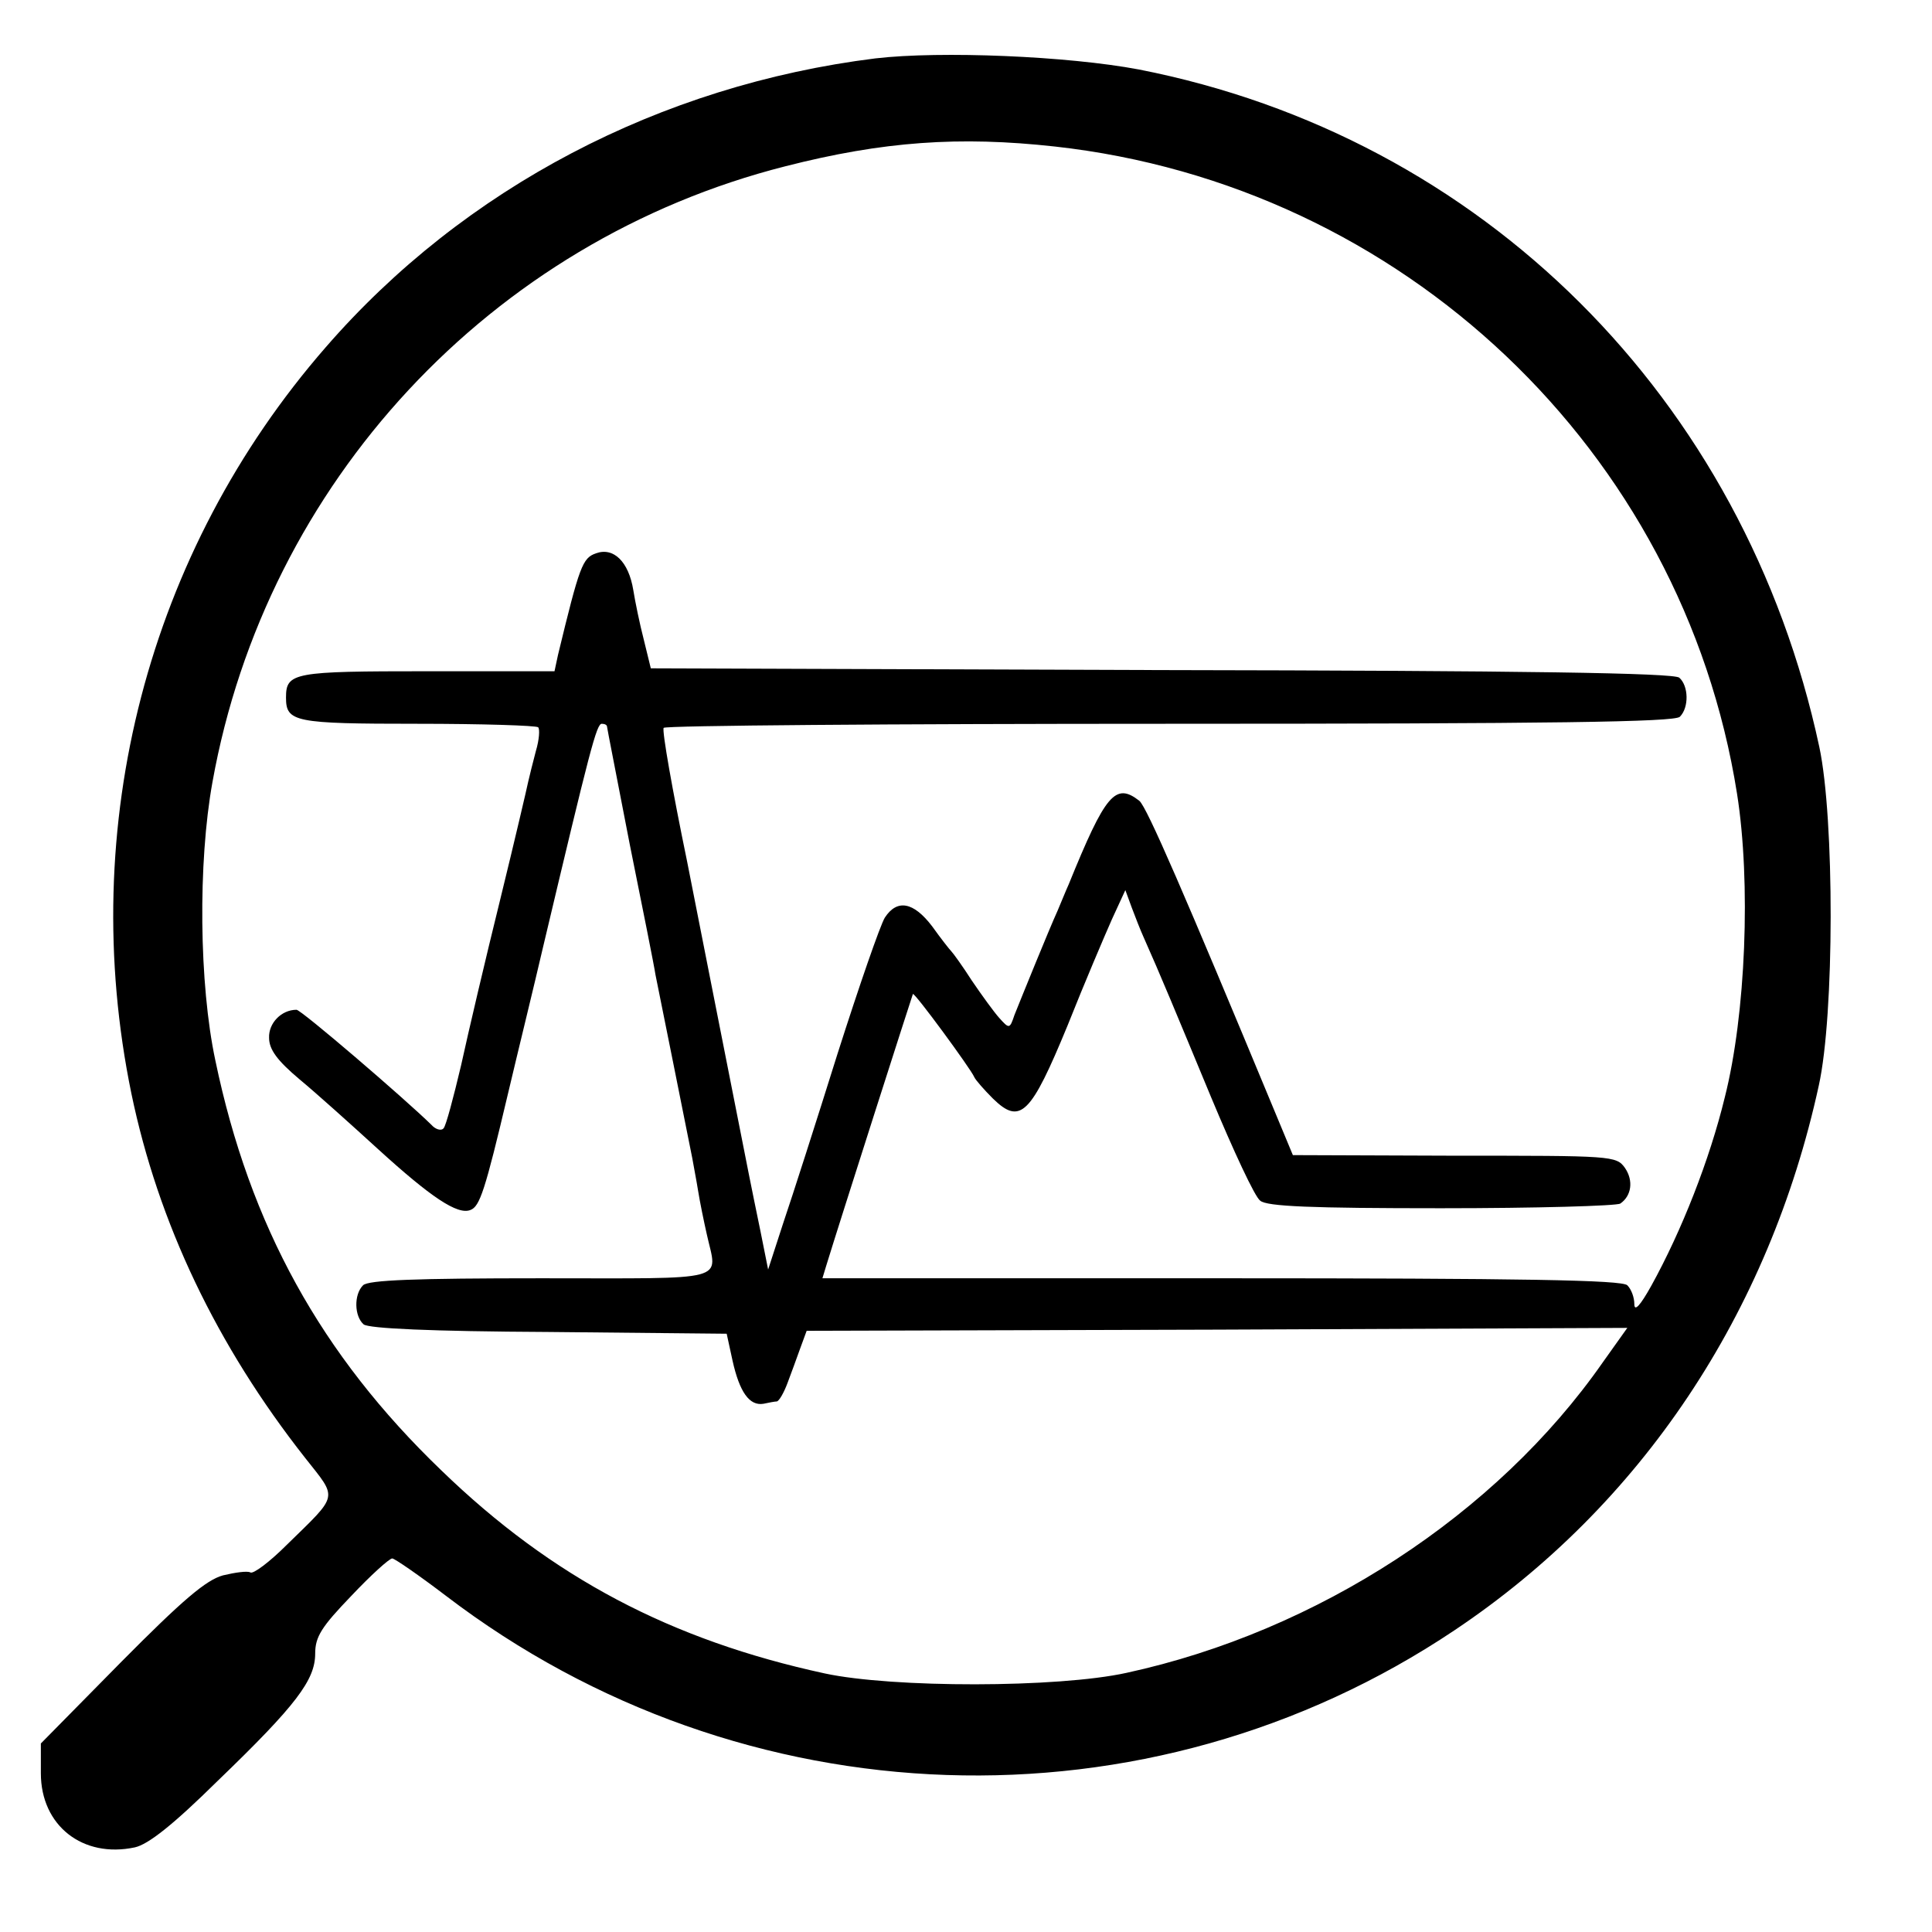 <?xml version="1.0" standalone="no"?>
<!DOCTYPE svg PUBLIC "-//W3C//DTD SVG 20010904//EN"
 "http://www.w3.org/TR/2001/REC-SVG-20010904/DTD/svg10.dtd">
<svg version="1.0" xmlns="http://www.w3.org/2000/svg"
 width="331pt" height="331pt" viewBox="0 0 331 331"
 preserveAspectRatio="xMidYMid meet">
<g transform="translate(0,331) scale(0.1,-0.1)"
fill="#000000" stroke="none">
<path d="M1500 3210 c-369 -46 -705 -222 -942 -495 -305 -350 -427 -821 -333
-1278 46 -222 146 -432 298 -625 56 -71 58 -61 -32 -149 -29 -29 -57 -50 -62
-47 -5 3 -26 0 -47 -5 -29 -8 -69 -42 -175 -149 l-137 -139 0 -51 c0 -90 72
-146 161 -127 23 5 66 39 142 114 135 130 167 173 167 218 0 29 11 46 62 99
33 35 65 64 70 64 4 0 46 -29 92 -64 508 -388 1203 -411 1728 -59 320 214 539
543 624 933 27 121 27 458 1 580 -128 598 -578 1046 -1166 1161 -122 23 -339
32 -451 19z m307 -151 c596 -66 1076 -521 1169 -1109 24 -152 15 -378 -21
-520 -26 -107 -74 -229 -126 -323 -19 -34 -29 -45 -29 -31 0 11 -5 25 -12 32
-9 9 -177 12 -696 12 l-683 0 7 23 c22 72 147 462 148 464 3 3 99 -128 105
-142 2 -5 17 -22 32 -37 47 -46 65 -28 128 125 29 73 64 155 76 182 l23 50 11
-30 c6 -16 15 -39 20 -50 29 -65 55 -128 116 -275 38 -91 75 -171 84 -177 11
-10 88 -13 310 -13 163 0 301 4 307 8 19 13 23 39 8 61 -15 21 -22 21 -292 21
l-277 1 -32 77 c-154 371 -218 519 -231 530 -41 32 -58 12 -121 -143 -5 -11
-13 -31 -19 -45 -15 -33 -62 -149 -74 -179 -8 -24 -9 -24 -26 -5 -9 10 -30 39
-47 64 -16 25 -32 47 -35 50 -3 3 -18 22 -33 43 -32 42 -60 47 -81 15 -8 -13
-44 -117 -81 -233 -36 -115 -78 -246 -93 -290 l-26 -80 -13 65 c-19 92 -18 88
-52 260 -17 85 -50 254 -74 375 -25 121 -43 223 -40 228 2 4 392 7 867 7 657
0 865 3 874 12 16 16 15 53 -1 67 -10 8 -262 12 -888 13 l-874 3 -12 49 c-7
27 -15 66 -18 85 -8 49 -34 74 -64 63 -23 -8 -28 -21 -65 -174 l-6 -28 -218 0
c-229 0 -242 -2 -242 -45 0 -42 14 -45 225 -45 111 0 204 -3 207 -6 3 -3 2
-21 -4 -41 -5 -19 -11 -43 -13 -52 -2 -10 -23 -100 -48 -202 -25 -101 -55
-229 -67 -284 -13 -55 -26 -104 -30 -108 -4 -5 -14 -2 -21 6 -47 46 -223 197
-231 197 -26 0 -48 -23 -47 -48 0 -20 14 -39 52 -71 29 -24 89 -78 135 -120
90 -82 136 -113 158 -104 16 6 25 33 64 198 17 72 45 186 61 255 80 337 91
380 100 380 5 0 9 -2 9 -5 0 -2 18 -93 39 -202 22 -109 42 -209 44 -223 5 -25
55 -273 63 -314 2 -12 7 -37 10 -56 3 -19 10 -53 15 -75 18 -82 44 -75 -284
-75 -215 0 -296 -3 -305 -12 -16 -16 -15 -53 1 -67 9 -7 114 -12 318 -13 l304
-3 10 -46 c12 -54 29 -78 53 -74 9 2 20 4 23 4 4 1 12 15 18 31 6 16 16 43 22
60 l11 30 703 2 703 3 -42 -59 c-182 -261 -489 -461 -816 -532 -118 -26 -401
-26 -517 -1 -263 57 -467 164 -657 348 -206 198 -328 419 -387 702 -28 131
-30 339 -5 477 92 513 477 927 981 1055 168 43 299 52 462 34z"/>
</g>
</svg>
